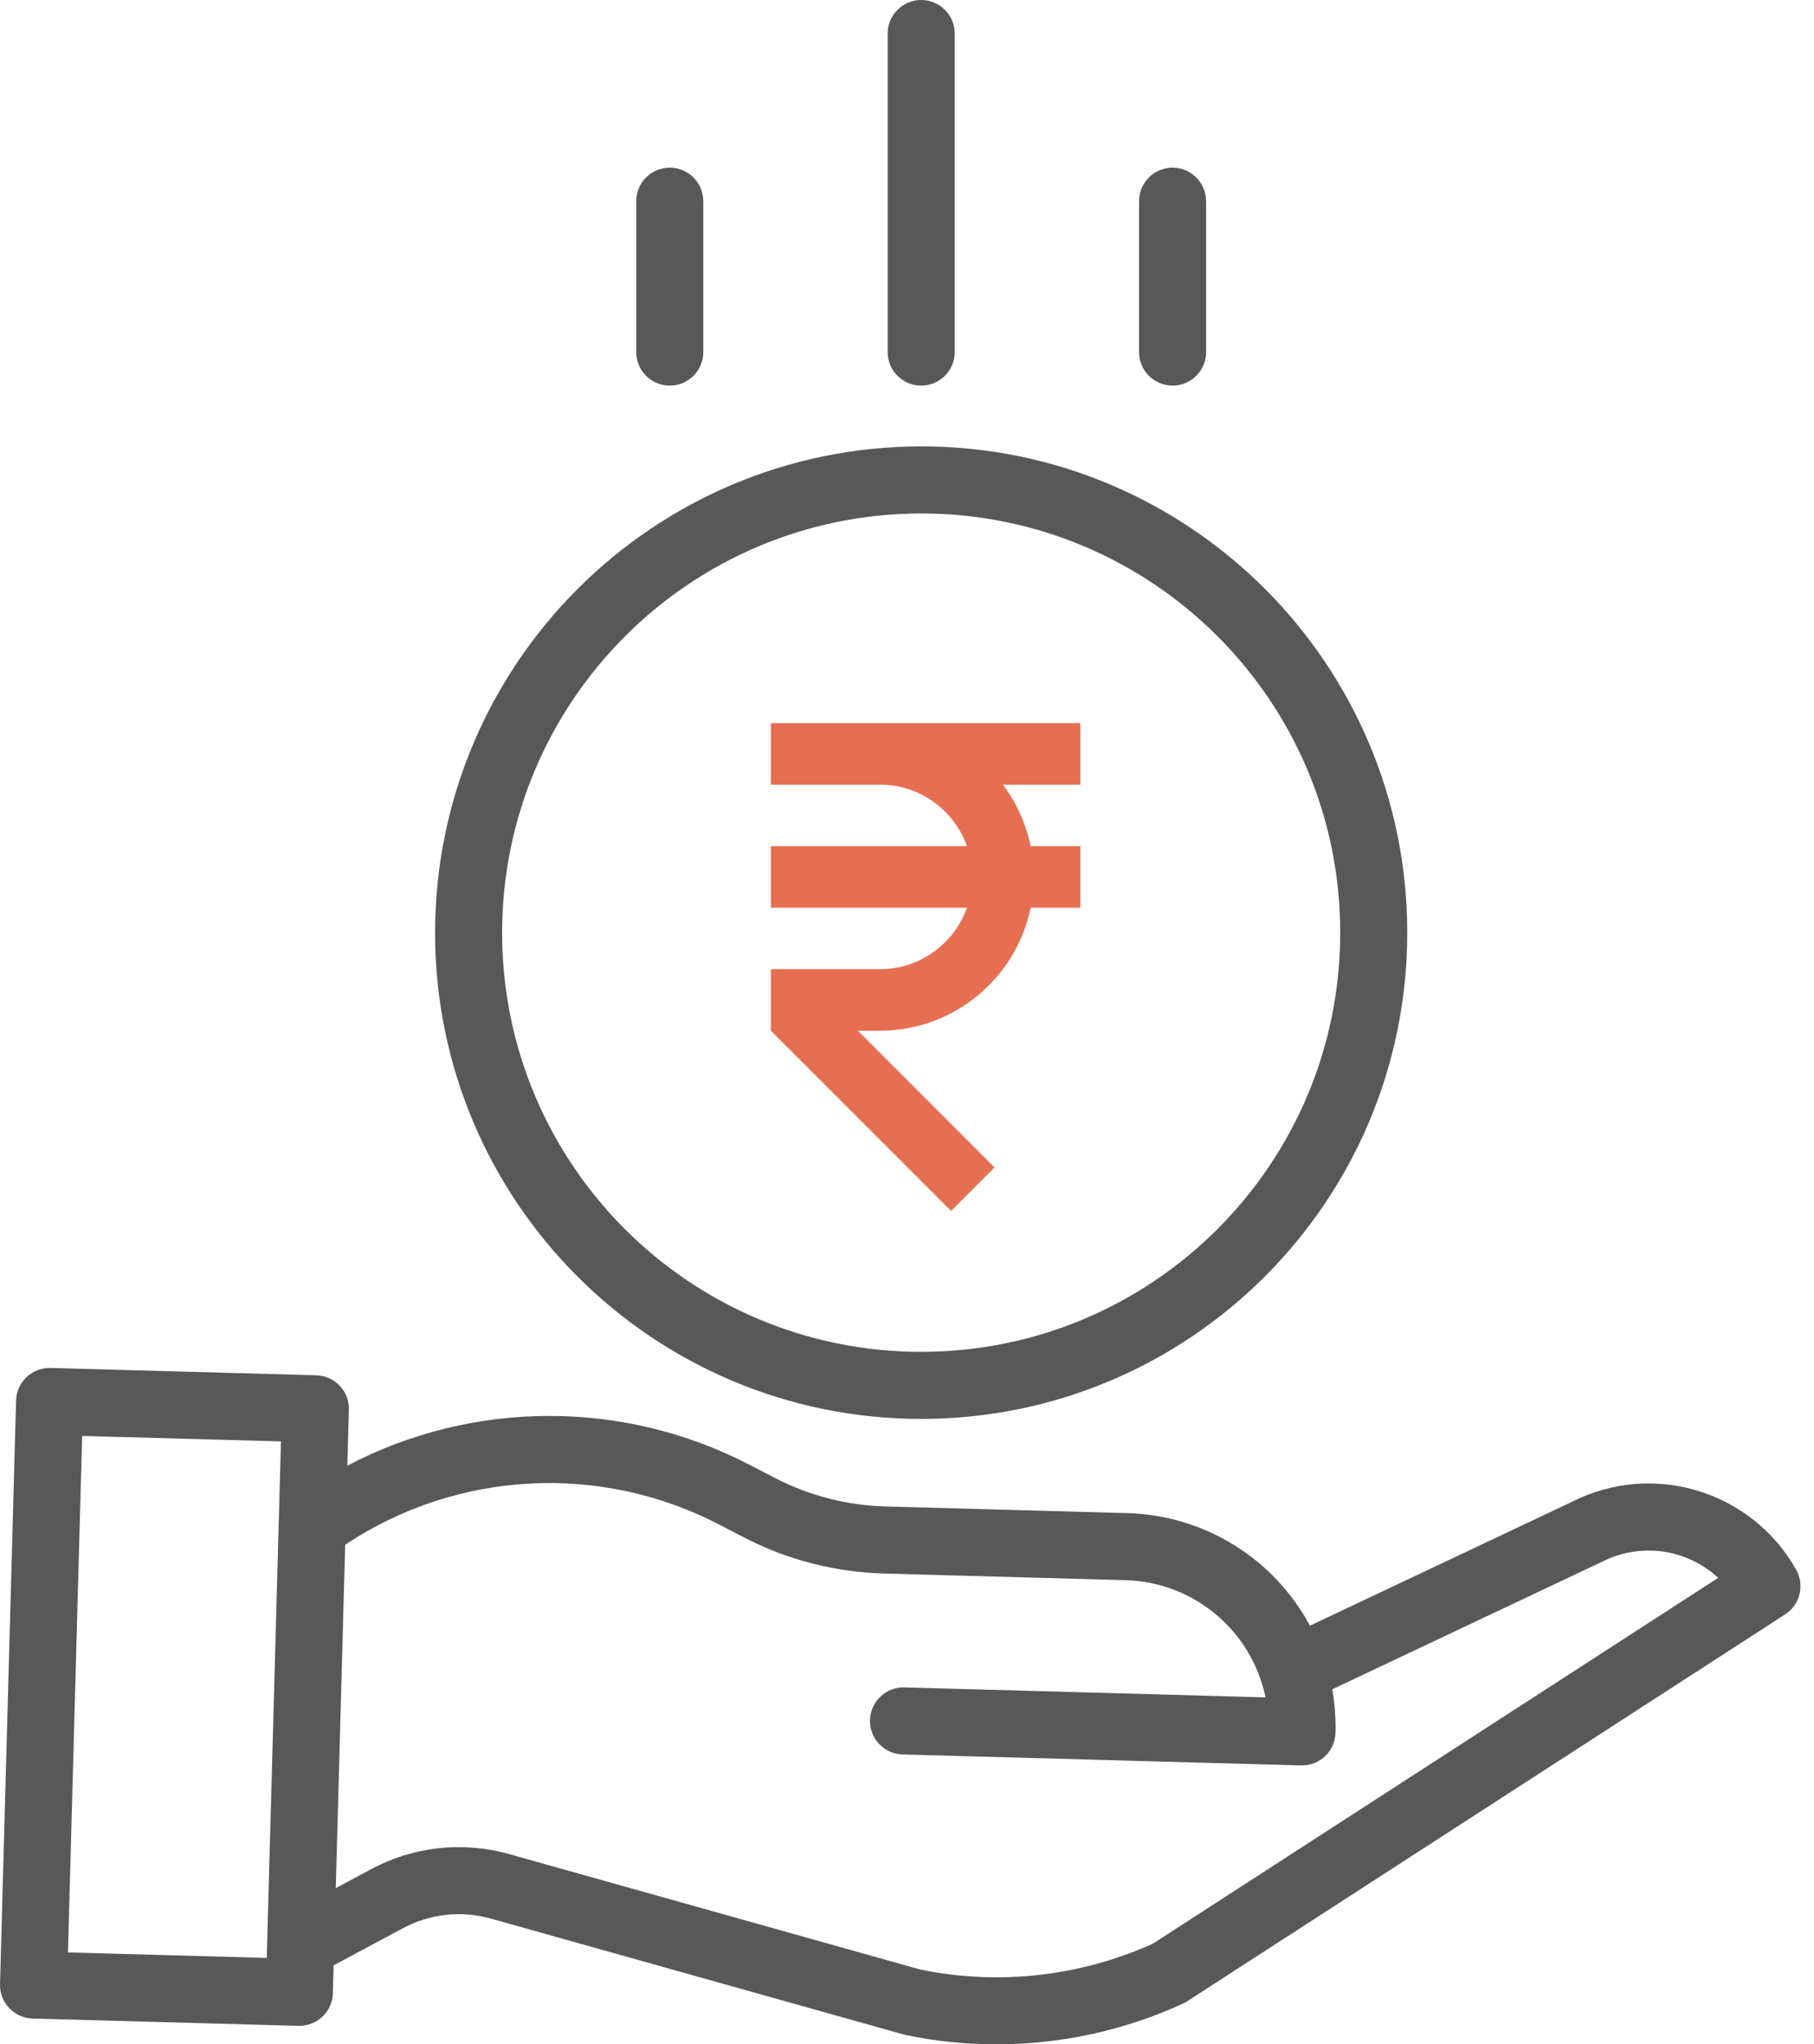 <svg width="79" height="89" viewBox="0 0 79 89" fill="none" xmlns="http://www.w3.org/2000/svg">
<path d="M18.947 40.603C18.947 52.294 28.425 61.772 40.117 61.772C51.809 61.772 61.286 52.294 61.286 40.603C61.286 28.911 51.809 19.433 40.117 19.433C28.431 19.446 18.961 28.917 18.947 40.603ZM40.117 22.353C50.196 22.353 58.367 30.523 58.367 40.603C58.367 50.682 50.196 58.852 40.117 58.852C30.037 58.852 21.867 50.682 21.867 40.603C21.878 30.528 30.042 22.364 40.117 22.353Z" fill="#585858"/>
<path d="M68.484 65.37L57.048 70.774C55.469 67.837 52.44 65.968 49.107 65.874L38.55 65.584C36.879 65.536 35.238 65.112 33.752 64.345L32.678 63.788C27.178 60.921 20.622 60.928 15.127 63.806L15.194 61.373C15.216 60.567 14.581 59.895 13.775 59.873L2.199 59.554C1.393 59.532 0.722 60.167 0.7 60.974L0.001 86.377C-0.022 87.184 0.614 87.855 1.42 87.877L12.996 88.196H13.036C13.827 88.196 14.475 87.566 14.496 86.776L14.529 85.561L17.537 83.95C18.717 83.315 20.097 83.164 21.387 83.529L39.346 88.569C39.377 88.579 39.408 88.586 39.44 88.593C40.739 88.864 42.062 89.001 43.387 89C46.196 89.001 48.972 88.396 51.524 87.224C51.587 87.196 51.648 87.162 51.705 87.124L77.744 70.282C78.393 69.862 78.602 69.01 78.222 68.337C76.289 64.907 72.001 63.6 68.484 65.37ZM2.959 84.999L3.578 62.513L12.236 62.752L11.617 85.238L2.959 84.999ZM50.209 84.617C47.038 86.048 43.496 86.443 40.087 85.746L22.177 80.719C20.161 80.149 18.003 80.385 16.159 81.377L14.622 82.2L15.033 67.25C19.903 64.011 26.149 63.678 31.336 66.38L32.41 66.937C34.287 67.907 36.358 68.441 38.47 68.503L49.028 68.793C51.993 68.878 54.512 70.99 55.113 73.895L39.388 73.461C38.581 73.439 37.911 74.075 37.888 74.88C37.866 75.686 38.502 76.358 39.307 76.38L56.662 76.858H56.702C57.493 76.857 58.139 76.228 58.161 75.438C58.178 74.803 58.131 74.168 58.02 73.544L69.749 68.001C69.76 67.996 69.772 67.991 69.783 67.985C71.447 67.143 73.459 67.425 74.827 68.692L50.209 84.617Z" fill="#585858"/>
<path d="M41.578 15.329V1.46C41.578 0.654 40.924 0 40.118 0C39.312 0 38.658 0.654 38.658 1.46V15.329C38.658 16.135 39.312 16.788 40.118 16.788C40.924 16.788 41.578 16.135 41.578 15.329Z" fill="#585858"/>
<path d="M52.526 15.329V8.759C52.526 7.953 51.872 7.299 51.066 7.299C50.26 7.299 49.606 7.953 49.606 8.759V15.329C49.606 16.135 50.26 16.788 51.066 16.788C51.872 16.788 52.526 16.135 52.526 15.329Z" fill="#585858"/>
<path d="M30.628 15.329V8.759C30.628 7.953 29.974 7.299 29.168 7.299C28.362 7.299 27.708 7.953 27.708 8.759V15.329C27.708 16.135 28.362 16.788 29.168 16.788C29.974 16.788 30.628 16.135 30.628 15.329Z" fill="#585858"/>
<g clip-path="url(#clip0)">
<path d="M47.049 31.483H33.572V34.16H38.325C40.07 34.16 41.559 35.279 42.111 36.838H33.572V39.516H42.111C41.559 41.074 40.07 42.193 38.325 42.193H33.572V44.871L41.419 52.718L43.312 50.825L37.358 44.871H38.325C41.557 44.871 44.262 42.567 44.884 39.516H47.049V36.838H44.884C44.682 35.849 44.262 34.939 43.676 34.16H47.049V31.483Z" fill="#E76F51"/>
</g>
<defs>
<clipPath id="clip0">
<rect width="21.235" height="21.235" fill="white" transform="translate(29.693 31.483)"/>
</clipPath>
</defs>
</svg>
